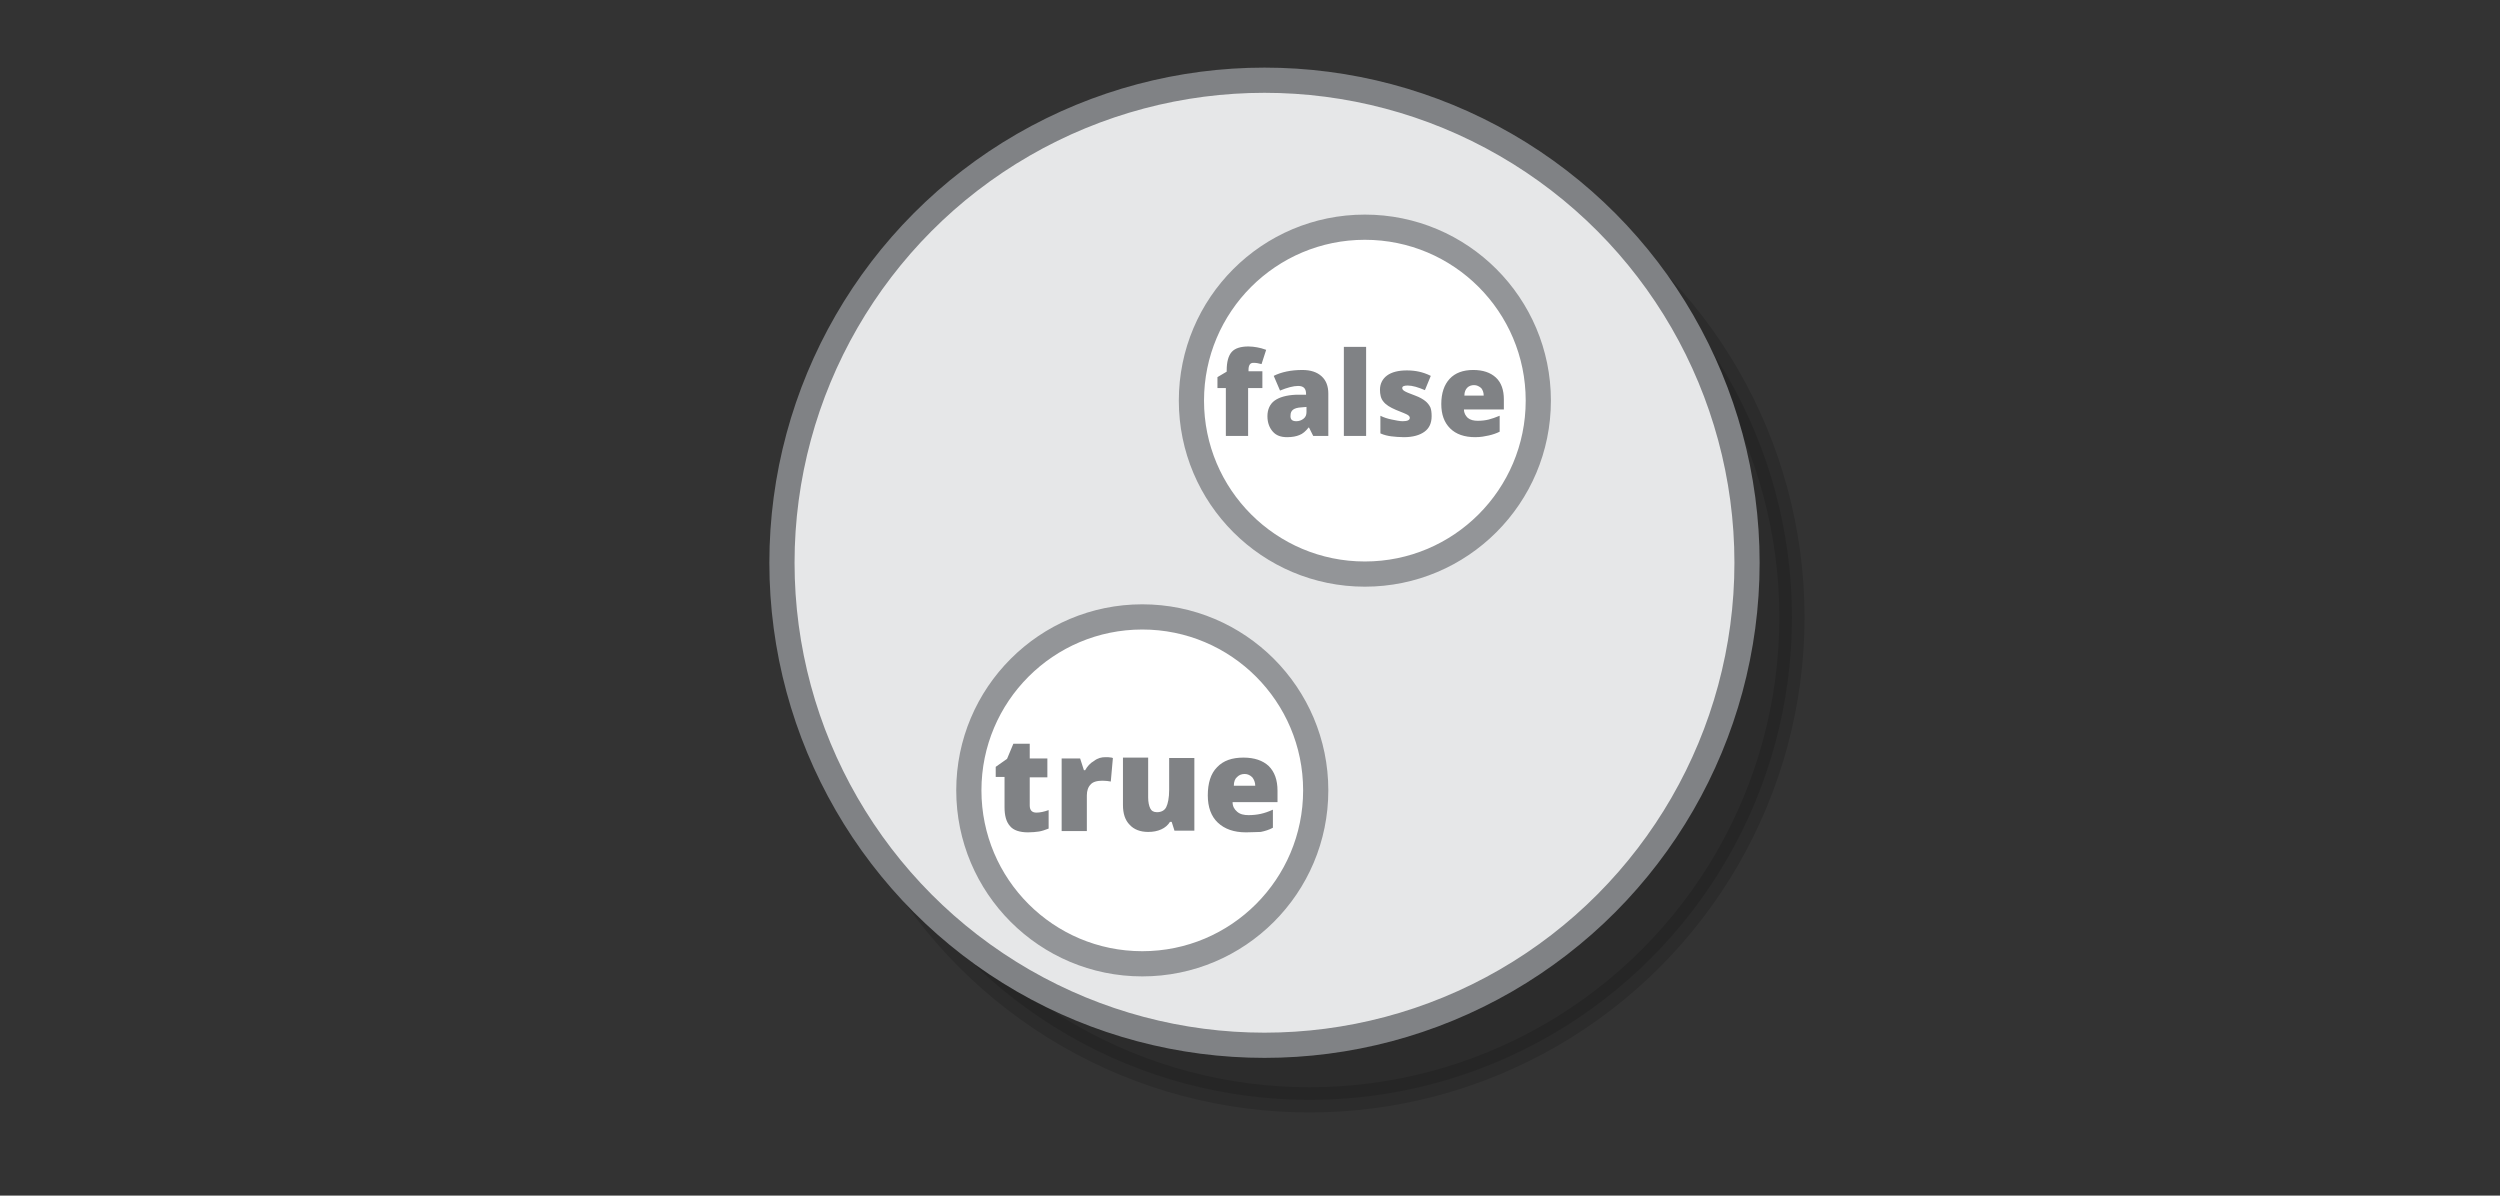 <svg xmlns="http://www.w3.org/2000/svg" viewBox="0 0 595.3 284.7"><rect x="0" y="0" width="595.3" height="284.7" fill="#333333" stroke="none"/><switch><g><circle opacity=".14" stroke="#000" stroke-width="6" stroke-miterlimit="10" cx="311.8" cy="147" r="114.9"/><circle fill="#E6E7E8" stroke="#808285" stroke-width="6" stroke-miterlimit="10" cx="301.1" cy="134" r="114.9"/><circle fill="#FFF" stroke="#939598" stroke-width="6" stroke-miterlimit="10" cx="272" cy="188.2" r="41.3"/><g fill="#808285"><path d="M246.8 193.5c.8 0 1.8-.2 2.9-.6v4.4c-.8.3-1.6.6-2.3.7-.7.1-1.6.2-2.6.2-2 0-3.5-.5-4.3-1.5-.9-1-1.3-2.5-1.3-4.5V185h-2.1v-2.4l2.7-1.9 1.5-3.6h3.9v3.5h4.2v4.5h-4.2v6.7c0 1.1.5 1.7 1.6 1.7zM263.2 180.3c.5 0 1 0 1.5.1l.3.1-.5 5.6c-.5-.1-1.2-.2-2-.2-1.3 0-2.3.3-2.8.9-.6.6-.9 1.5-.9 2.6v8.5h-6v-17.3h4.4l.9 2.8h.3c.5-.9 1.2-1.7 2.1-2.2.9-.7 1.8-.9 2.7-.9zM279.7 197.9l-.7-2.2h-.4c-.5.8-1.2 1.4-2.1 1.8-.9.4-1.9.6-3.1.6-1.9 0-3.4-.6-4.4-1.7-1.1-1.1-1.6-2.7-1.6-4.7v-11.3h6v9.5c0 1.1.2 2 .5 2.6.3.6.8.9 1.6.9 1 0 1.8-.4 2.2-1.2.4-.8.7-2.2.7-4.1v-7.6h6v17.3h-4.7zM296.7 198.2c-2.9 0-5.1-.8-6.7-2.3-1.6-1.5-2.4-3.7-2.4-6.5 0-2.9.7-5.2 2.2-6.7 1.5-1.6 3.6-2.3 6.3-2.3 2.6 0 4.6.7 6 2 1.4 1.4 2.1 3.3 2.1 5.9v2.7h-10.7c0 1 .4 1.7 1.1 2.3s1.6.8 2.7.8c1 0 2-.1 2.9-.3.9-.2 1.8-.5 2.9-1v4.3c-.9.5-1.9.8-2.9 1-.9 0-2.1.1-3.5.1zm-.3-13.9c-.7 0-1.3.2-1.8.7-.5.4-.8 1.1-.8 2.1h5.1c0-.8-.3-1.5-.7-2-.5-.5-1.1-.8-1.8-.8z"/></g><g><circle fill="#FFF" stroke="#939598" stroke-width="6" stroke-miterlimit="10" cx="325" cy="95.4" r="41.3"/><g fill="#808285"><path d="M300.5 92.4h-3.3v11.4h-5.3V92.4h-2v-2.6l2.2-1.3v-.3c0-2 .4-3.5 1.2-4.4.8-.9 2.2-1.3 4-1.3.7 0 1.4.1 2 .2.6.1 1.4.3 2.2.6l-1.1 3.4c-.7-.2-1.3-.3-1.9-.3-.4 0-.7.1-.9.4s-.3.7-.3 1.2v.4h3.3v4zM312.7 103.8l-1-2h-.1c-.7.9-1.4 1.5-2.2 1.8-.7.3-1.7.5-2.9.5-1.5 0-2.6-.4-3.4-1.3s-1.3-2.1-1.3-3.7.6-2.9 1.7-3.7c1.1-.8 2.8-1.3 5-1.4h2.5v-.2c0-1.3-.6-1.9-1.9-1.9-1.1 0-2.6.4-4.3 1.1l-1.5-3.5c1.8-.9 4.1-1.4 6.8-1.4 2 0 3.5.5 4.6 1.5 1.1 1 1.6 2.4 1.6 4.1v10.1h-3.6zm-4-3.5c.6 0 1.2-.2 1.7-.6s.7-.9.7-1.6v-1.2l-1.2.1c-1.8.1-2.6.7-2.6 1.9-.1 1 .4 1.4 1.4 1.4zM325.3 103.8H320V82.6h5.3v21.2zM340.9 99.1c0 1.7-.6 2.9-1.7 3.7-1.1.8-2.7 1.3-4.9 1.3-1.1 0-2.1-.1-3-.2-.8-.1-1.7-.3-2.6-.7V99c.8.4 1.7.7 2.7.9 1 .2 1.9.4 2.6.4 1.2 0 1.7-.3 1.7-.8 0-.3-.2-.5-.5-.7s-1.3-.6-2.8-1.2c-1.4-.6-2.4-1.2-3-2-.6-.7-.8-1.7-.8-2.8 0-1.4.6-2.6 1.7-3.4 1.1-.8 2.7-1.2 4.7-1.2 1 0 2 .1 2.9.3.9.2 1.8.5 2.8 1l-1.4 3.4c-.7-.3-1.5-.6-2.2-.8s-1.4-.3-1.9-.3c-.9 0-1.3.2-1.3.6 0 .3.2.5.5.7s1.2.6 2.6 1.1c1.1.4 1.9.9 2.4 1.3s.9.9 1.2 1.5c.2.5.3 1.2.3 2.1zM351.3 104.1c-2.6 0-4.6-.7-6-2.1-1.4-1.4-2.1-3.3-2.1-5.8 0-2.6.7-4.6 2-6 1.3-1.4 3.2-2.1 5.6-2.1 2.3 0 4.1.6 5.4 1.8 1.3 1.2 1.9 3 1.9 5.2v2.4h-9.5c0 .9.4 1.5.9 2 .6.5 1.4.7 2.4.7.9 0 1.8-.1 2.6-.3.8-.2 1.6-.5 2.6-.9v3.8c-.8.4-1.7.7-2.6.9s-1.9.4-3.2.4zm-.3-12.4c-.6 0-1.2.2-1.6.6-.4.4-.7 1-.7 1.9h4.6c0-.7-.2-1.3-.6-1.8-.5-.4-1-.7-1.7-.7z"/></g></g></g></switch></svg>